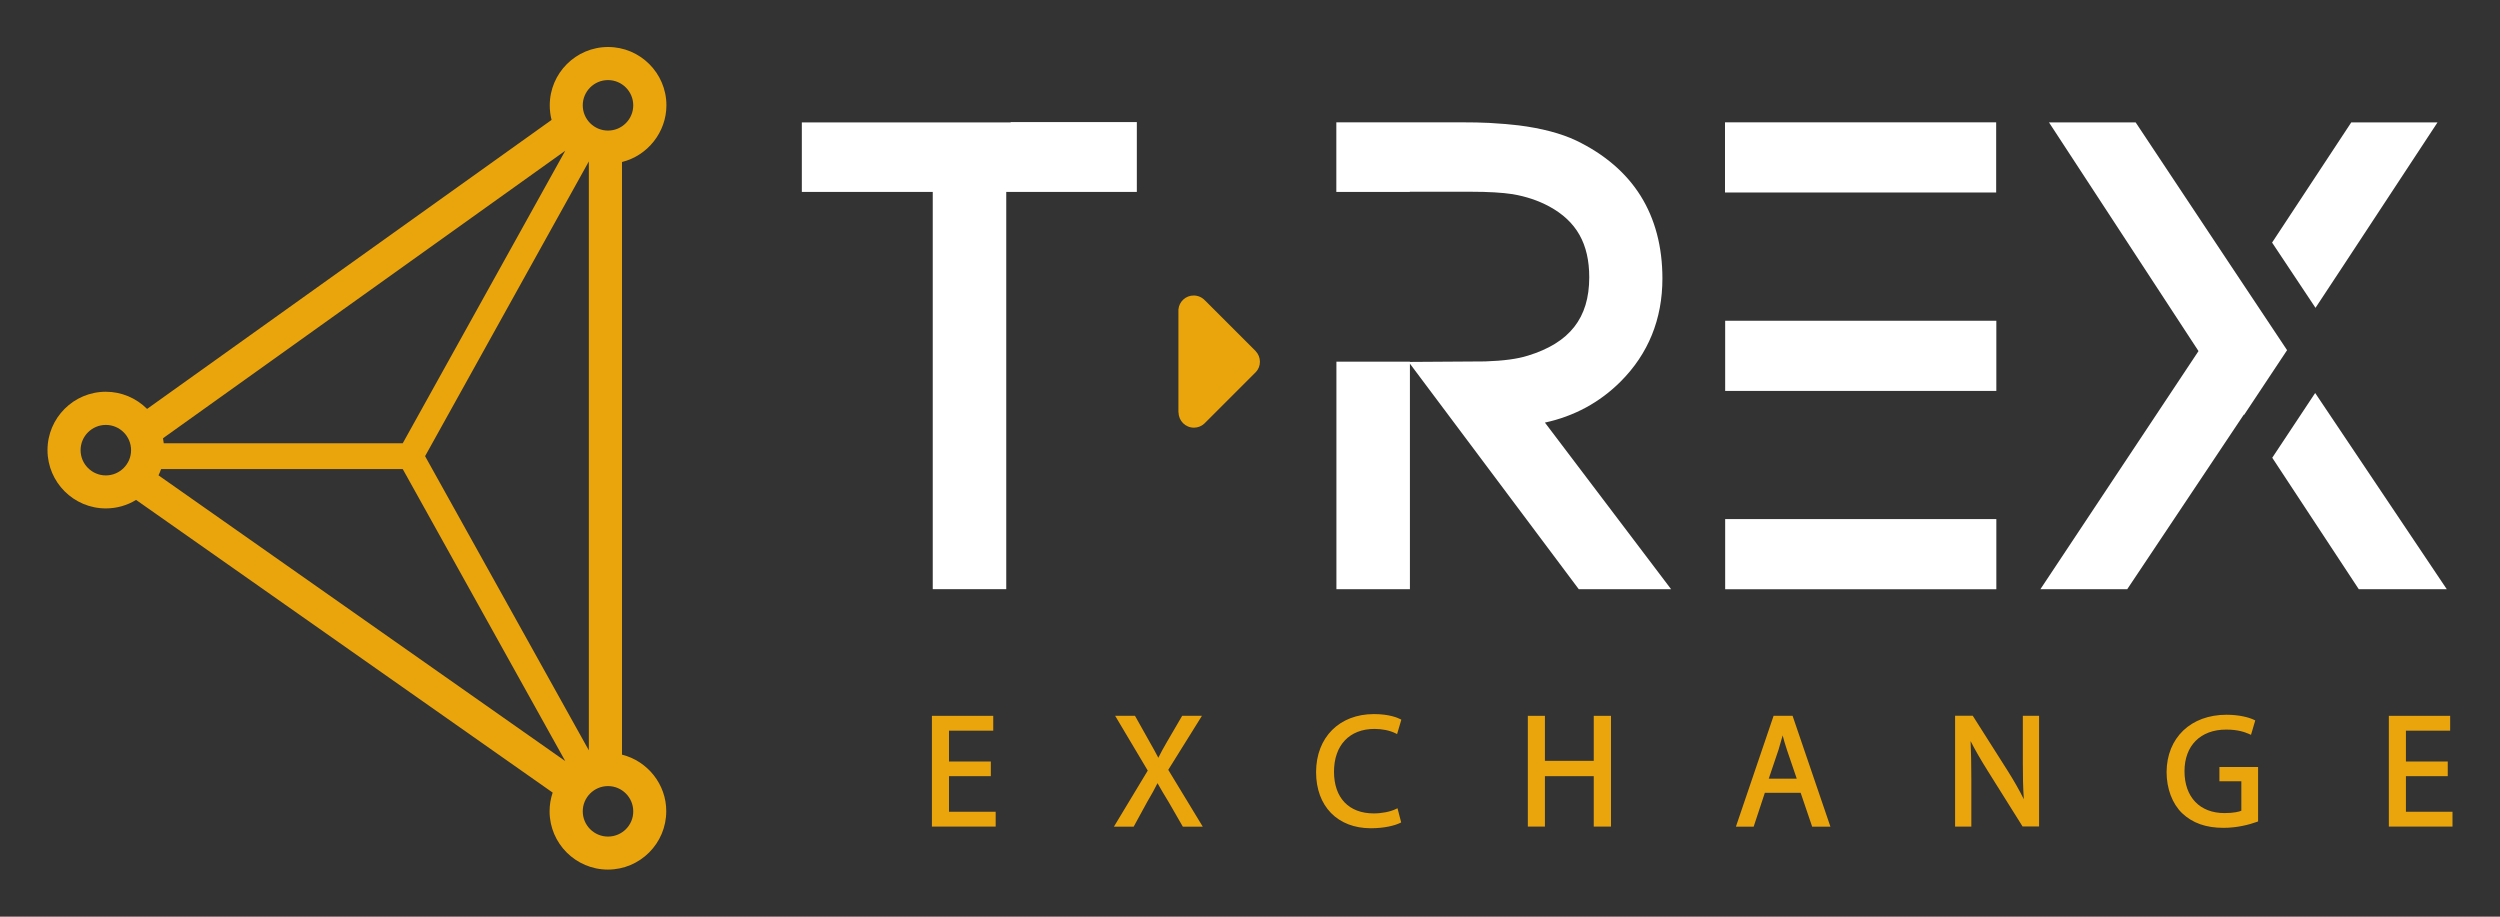 <?xml version="1.0" encoding="utf-8"?>
<!-- Generator: Adobe Illustrator 22.1.0, SVG Export Plug-In . SVG Version: 6.00 Build 0)  -->
<svg version="1.1" id="Layer_1" xmlns="http://www.w3.org/2000/svg" xmlns:xlink="http://www.w3.org/1999/xlink" x="0px" y="0px"
	 viewBox="0 0 3000 1100" style="enable-background:new 0 0 3000 1100;" xml:space="preserve">
<rect x="0" y="0" width="3000" height="1100" fill="#333333" stroke="none"/>
<style type="text/css">
	.st0{fill:#EAA50C;}
	.st1{fill:#2F3C4F;}
	.st2{fill:#91743A;}
	.st3{fill:#FFFFFF;}
</style>
<g>
	<path class="st0" d="M759.3,2201.7v-711.1c30.8-7.6,53.3-35.9,53.3-68c0-38.6-31.4-70-70-70s-70,31.4-70,70
		c0,5.9,0.7,11.8,2.2,17.5l-485.3,346.8c-13.1-13.1-30.8-20.6-49.5-20.6c-38.6,0-70,31.4-70,70c0,38.6,31.4,70,70,70
		c12.9,0,25.4-3.5,36.3-10.2l499.9,351.2c-2.4,7.2-3.7,14.7-3.7,22.4c0,38.6,31.4,70,70,70s70-31.4,70-70
		C812.6,2237.6,790.1,2209.3,759.3,2201.7z M742.6,2300c-16.7,0-30.3-13.6-30.3-30.3s13.6-30.3,30.3-30.3
		c16.7,0,30.3,13.6,30.3,30.3S759.3,2300,742.6,2300z M206.2,1859h290l195,350.4l-488.2-342.9C204.3,1864.1,205.3,1861.6,206.2,1859
		z M742.6,1392.2c16.7,0,30.3,13.6,30.3,30.3c0,16.7-13.6,30.3-30.3,30.3c-16.7,0-30.3-13.6-30.3-30.3
		C712.3,1405.8,725.9,1392.2,742.6,1392.2z M523.1,1843.5l196.5-353.7v706.7L523.1,1843.5z M208.5,1822.1l482.7-345l-195,351H209.5
		C209.3,1826,208.9,1824,208.5,1822.1z M170.3,1836.3c0,16.7-13.6,30.3-30.3,30.3s-30.3-13.6-30.3-30.3c0-16.7,13.6-30.3,30.3-30.3
		S170.3,1819.6,170.3,1836.3z"/>
	<g>
		<polygon class="st0" points="1151.8,2227.5 1202,2227.5 1202,2209.9 1151.8,2209.9 1151.8,2172.9 1204.8,2172.9 1204.8,2155.1 
			1131.3,2155.1 1131.3,2288 1207.7,2288 1207.7,2270.2 1151.8,2270.2 		"/>
		<path class="st0" d="M1455.3,2155.1h-23.7l-18.2,31.2c-4,6.9-7.1,12.4-10.4,19.1c-3.2-6.2-6.7-12.4-10.5-19.1l-17.6-31.2h-23.8
			l39.1,65.7l-40.6,67.3h23.7l16-29.3c6-10.1,9.5-16.6,12.6-22.9c3.8,6.8,7.9,13.7,13.4,22.7l17,29.5h23.9l-41.4-68.2L1455.3,2155.1
			z"/>
		<path class="st0" d="M1662.2,2170.8c9.4,0,18.3,1.8,25.2,5.2l2,1l5.1-17.3l-1.4-0.7c-2.7-1.4-12.9-6-31.5-6
			c-41.5,0-69.4,28-69.4,69.7c0,40.9,25.8,67.3,65.7,67.3c16.4,0,28.8-3.3,35-6.3l1.4-0.7l-4.4-17l-2.1,1
			c-6.6,3.2-16.7,5.2-26.4,5.2c-29.9,0-47.7-18.7-47.7-50C1613.7,2190.5,1632.3,2170.8,1662.2,2170.8z"/>
		<polygon class="st0" points="1925.5,2209.1 1866.9,2209.1 1866.9,2155.1 1846.4,2155.1 1846.4,2288 1866.9,2288 1866.9,2227.5 
			1925.5,2227.5 1925.5,2288 1946.2,2288 1946.2,2155.1 1925.5,2155.1 		"/>
		<path class="st0" d="M2141.2,2155.1l-45.2,133h21.3l13.4-40.6h43l13.8,40.6h21.9l-45.4-133H2141.2z M2157.3,2195.9l11.8,34.6
			h-33.6l11.8-34.9c1.6-5.2,3.2-10.7,4.9-17C2153.6,2184.2,2155.2,2189.8,2157.3,2195.9z"/>
		<path class="st0" d="M2440.4,2211c0,15.8,0.2,29.7,1.2,44.2c-5.4-10.9-11.8-22.1-19.3-34l-42-66.2h-21.2v133h19.5V2231
			c0-18.1-0.3-31.9-0.9-45.5c5.3,10.4,12,22.1,20.8,36.1l41.6,66.4h19.8v-133h-19.5V2211z"/>
		<path class="st0" d="M2676.2,2233.6h26.3v35.4c-2.7,1.1-8.8,2.8-20.3,2.8c-29.5,0-47.9-19.2-47.9-50.2c0-30.8,19.2-50,50-50
			c13.9,0,22.1,2.9,27.8,5.4l2,0.9l5.1-17.3l-1.5-0.7c-6.1-3-18-6.1-33-6.1c-42.8,0-71.6,27.6-71.9,68.6c0,20,6.8,38.1,18.6,49.5
			c12.4,11.8,28.6,17.6,49.6,17.6c16.7,0,31.2-3.9,40.3-7.2l1.3-0.5v-65.3h-46.4V2233.6z"/>
		<polygon class="st0" points="2900,2270.2 2900,2227.5 2950.3,2227.5 2950.3,2209.9 2900,2209.9 2900,2172.9 2953.1,2172.9 
			2953.1,2155.1 2879.6,2155.1 2879.6,2288 2956,2288 2956,2270.2 		"/>
	</g>
	<path class="st1" d="M1957.7,1754c33.3-33.3,50.2-74.9,50.2-123.7c0-38.1-8.8-71.4-26.1-99.1c-17.3-27.7-43.4-50.1-77.5-66.5
		c-18.2-8.6-41.5-14.7-69.2-18.2l-0.1,0c-10.5-1.2-22.1-2.2-34.7-2.9c-9.8-0.5-20.8-0.7-32.7-0.7h-151v83.5h88.2v-0.2h73.6
		c20.6,0,37.4,1,49.7,2.9c16,2.7,30.7,7.6,43.9,14.7c32.8,17.8,48.1,44.8,48.1,85.1c0,48.8-23.5,78.7-74,94.1l-0.1,0
		c-11.9,3.8-29,6.1-50.8,6.8l-90.3,0.6v-0.3h-88.2v273.1h88.2v-270.6l202.7,270.6h110.8l-151.4-199.9
		C1902.1,1795.6,1932.6,1779.1,1957.7,1754z"/>
	<polygon class="st1" points="2754.6,1712.1 2754.6,1712.1 2754.2,1711.5 2716,1654.1 2689.1,1613.7 2689.1,1613.7 2640.7,1540.7 
		2575.8,1443 2471.8,1443 2651.2,1717.4 2461.4,2003.1 2565.7,2003.1 2705.6,1793.6 2705.8,1794.1 2757.4,1716.3 	"/>
	<polygon class="st1" points="1225.7,1442.6 1225.7,1443 1220.2,1443 1219.2,1443 1132.3,1443 1131.2,1443 1091,1443 975.2,1443 
		975.2,1526.5 1091,1526.5 1131.2,1526.5 1132.3,1526.5 1132.3,2003.1 1220.5,2003.1 1220.5,1526.5 1225.7,1526.5 1247,1526.5 
		1375.2,1526.5 1376.2,1526.5 1377.1,1526.5 1377.1,1442.6 	"/>
	<rect x="2083.2" y="1919" class="st1" width="325.4" height="84.2"/>
	<rect x="2083.2" y="1681" class="st1" width="325.4" height="84.2"/>
	<rect x="2083" y="1443" class="st1" width="325.4" height="84.2"/>
	<path class="st2" d="M1427,1661.2c0,0.6,0,1.2,0.1,1.7v-3.5C1427,1660,1427,1660.6,1427,1661.2z"/>
	<path class="st0" d="M1524.9,1730.2c0-4.9-1.9-9.4-5.1-12.7l0.1,0l-60.6-60.6l-0.1,0l0,0c-3.4-3.8-8.3-6.2-13.8-6.2
		c-9.6,0-17.4,7.3-18.3,16.7v3.5v120.3l0.2,0.1c0.1,10,8.3,18.1,18.4,18.1c4.8,0,9.1-1.8,12.4-4.8c0,0,0,0,0,0l0,0l62-62l0,0
		C1523.1,1739.3,1524.9,1735,1524.9,1730.2z M1462,1661.1C1462,1661,1462,1661,1462,1661.1C1462,1661,1462,1661,1462,1661.1z
		 M1463.9,1669.2c0-0.3,0-0.6,0-0.9C1463.9,1668.6,1463.9,1668.9,1463.9,1669.2z M1463.8,1668c0-0.2,0-0.4,0-0.6
		C1463.8,1667.6,1463.8,1667.8,1463.8,1668z M1463.7,1667c0-0.2,0-0.3-0.1-0.5C1463.7,1666.7,1463.7,1666.8,1463.7,1667z
		 M1463.6,1666.1c0-0.2-0.1-0.3-0.1-0.5C1463.6,1665.8,1463.6,1665.9,1463.6,1666.1z M1463.4,1665.2c0-0.1-0.1-0.3-0.1-0.4
		C1463.4,1664.9,1463.4,1665.1,1463.4,1665.2z M1463.2,1664.3c0-0.1-0.1-0.2-0.1-0.4C1463.2,1664.1,1463.2,1664.2,1463.2,1664.3z
		 M1463,1663.5c0-0.1-0.1-0.2-0.1-0.3C1462.9,1663.3,1462.9,1663.4,1463,1663.5z M1462.7,1662.7c0-0.1-0.1-0.2-0.1-0.3
		C1462.6,1662.5,1462.6,1662.6,1462.7,1662.7z M1462.3,1661.8c0-0.1-0.1-0.1-0.1-0.2C1462.3,1661.7,1462.3,1661.8,1462.3,1661.8z"/>
	<polygon class="st1" points="2791.2,1767.7 2739.7,1845.4 2843.5,2003.1 2949.1,2003.1 	"/>
	<polygon class="st1" points="2834.5,1443 2739.4,1587.2 2791.6,1665.6 2825.4,1614.1 2825.4,1614.1 2938,1443 	"/>
</g>
<g>
	<path class="st0" d="M746.4,905.6V194.4c30.8-7.6,53.3-35.9,53.3-68c0-38.6-31.4-70-70-70s-70,31.4-70,70c0,5.9,0.7,11.8,2.2,17.5
		L176.5,490.7c-13.1-13.1-30.8-20.6-49.5-20.6c-38.6,0-70,31.4-70,70c0,38.6,31.4,70,70,70c12.9,0,25.4-3.5,36.3-10.2l499.9,351.2
		c-2.4,7.2-3.7,14.7-3.7,22.4c0,38.6,31.4,70,70,70s70-31.4,70-70C799.7,941.4,777.1,913.2,746.4,905.6z M729.6,1003.9
		c-16.7,0-30.3-13.6-30.3-30.3c0-16.7,13.6-30.3,30.3-30.3c16.7,0,30.3,13.6,30.3,30.3C760,990.3,746.4,1003.9,729.6,1003.9z
		 M193.3,562.9h290l195,350.4L190.2,570.4C191.4,568,192.4,565.5,193.3,562.9z M729.6,96.1c16.7,0,30.3,13.6,30.3,30.3
		s-13.6,30.3-30.3,30.3c-16.7,0-30.3-13.6-30.3-30.3S712.9,96.1,729.6,96.1z M510.1,547.4l196.5-353.7v706.7L510.1,547.4z
		 M195.6,525.9l482.7-345l-195,351H196.5C196.3,529.9,196,527.9,195.6,525.9z M157.3,540.2c0,16.7-13.6,30.3-30.3,30.3
		s-30.3-13.6-30.3-30.3c0-16.7,13.6-30.3,30.3-30.3S157.3,523.5,157.3,540.2z"/>
	<g>
		<polygon class="st0" points="1138.8,931.4 1189,931.4 1189,913.8 1138.8,913.8 1138.8,876.8 1191.9,876.8 1191.9,859 1118.3,859 
			1118.3,991.9 1194.8,991.9 1194.8,974.1 1138.8,974.1 		"/>
		<path class="st0" d="M1442.3,859h-23.7l-18.2,31.2c-4,6.9-7.1,12.4-10.4,19.1c-3.2-6.2-6.7-12.4-10.5-19.1L1362,859h-23.8
			l39.1,65.7l-40.6,67.3h23.7l16-29.3c6-10.1,9.5-16.6,12.6-22.9c3.8,6.8,7.9,13.7,13.4,22.7l17,29.5h23.9l-41.4-68.2L1442.3,859z"
			/>
		<path class="st0" d="M1649.3,874.7c9.4,0,18.3,1.8,25.2,5.2l2,1l5.1-17.3l-1.4-0.7c-2.7-1.4-12.9-6-31.5-6
			c-41.5,0-69.4,28-69.4,69.7c0,40.9,25.8,67.3,65.7,67.3c16.4,0,28.8-3.3,35-6.3l1.4-0.7l-4.4-17l-2.1,1
			c-6.6,3.2-16.7,5.2-26.4,5.2c-29.9,0-47.7-18.7-47.7-50C1600.8,894.3,1619.4,874.7,1649.3,874.7z"/>
		<polygon class="st0" points="1912.5,913 1853.9,913 1853.9,859 1833.4,859 1833.4,991.9 1853.9,991.9 1853.9,931.4 1912.5,931.4 
			1912.5,991.9 1933.2,991.9 1933.2,859 1912.5,859 		"/>
		<path class="st0" d="M2128.3,859l-45.2,133h21.3l13.4-40.6h43l13.8,40.6h21.9l-45.4-133H2128.3z M2144.3,899.8l11.8,34.6h-33.6
			l11.8-34.9c1.6-5.2,3.2-10.7,4.9-17C2140.7,888.1,2142.2,893.7,2144.3,899.8z"/>
		<path class="st0" d="M2427.4,914.9c0,15.8,0.2,29.7,1.2,44.2c-5.4-10.9-11.8-22.1-19.3-34l-42-66.2h-21.2v133h19.5v-57.1
			c0-18.1-0.3-31.9-0.9-45.5c5.3,10.4,12,22.1,20.8,36.1l41.6,66.4h19.8V859h-19.5V914.9z"/>
		<path class="st0" d="M2663.3,937.5h26.3v35.4c-2.7,1.1-8.8,2.8-20.3,2.8c-29.5,0-47.9-19.2-47.9-50.2c0-30.8,19.2-50,50-50
			c13.9,0,22.1,2.9,27.8,5.4l2,0.9l5.1-17.3l-1.5-0.7c-6.1-3-18-6.1-33-6.1c-42.8,0-71.6,27.6-71.9,68.6c0,20,6.8,38.1,18.6,49.5
			c12.4,11.8,28.6,17.6,49.6,17.6c16.7,0,31.2-3.9,40.3-7.2l1.3-0.5v-65.3h-46.4V937.5z"/>
		<polygon class="st0" points="2887.1,974.1 2887.1,931.4 2937.3,931.4 2937.3,913.8 2887.1,913.8 2887.1,876.8 2940.2,876.8 
			2940.2,859 2866.6,859 2866.6,991.9 2943,991.9 2943,974.1 		"/>
	</g>
	<path class="st3" d="M1944.7,457.9c33.3-33.3,50.2-74.9,50.2-123.7c0-38.1-8.8-71.4-26.1-99.1c-17.3-27.7-43.4-50.1-77.5-66.5
		c-18.2-8.6-41.5-14.7-69.2-18.2l-0.1,0c-10.5-1.2-22.1-2.2-34.7-2.9c-9.8-0.5-20.8-0.7-32.7-0.7h-151v83.5h88.2v-0.2h73.6
		c20.6,0,37.4,1,49.7,2.9c16,2.7,30.7,7.6,43.9,14.7c32.8,17.8,48.1,44.8,48.1,85.1c0,48.8-23.5,78.7-74,94.1l-0.1,0
		c-11.9,3.8-29,6.1-50.8,6.8l-90.3,0.6v-0.3h-88.2V707h88.2V436.4L1894.5,707h110.8l-151.4-199.9
		C1889.1,499.5,1919.7,482.9,1944.7,457.9z"/>
	<polygon class="st3" points="2741.7,416 2741.7,416 2741.3,415.4 2703.1,358 2676.2,317.6 2676.2,317.6 2627.7,244.6 2562.8,146.9 
		2458.8,146.9 2638.2,421.3 2448.5,707 2552.7,707 2692.6,497.5 2692.9,497.9 2744.5,420.2 	"/>
	<polygon class="st3" points="1212.8,146.5 1212.8,146.9 1207.2,146.9 1206.3,146.9 1119.3,146.9 1118.2,146.9 1078,146.9 
		962.2,146.9 962.2,230.3 1078,230.3 1118.2,230.3 1119.3,230.3 1119.3,707 1207.5,707 1207.5,230.3 1212.8,230.3 1234,230.3 
		1362.3,230.3 1363.2,230.3 1364.2,230.3 1364.2,146.5 	"/>
	<rect x="2070.2" y="622.9" class="st3" width="325.4" height="84.2"/>
	<rect x="2070.2" y="384.9" class="st3" width="325.4" height="84.2"/>
	<rect x="2070" y="146.8" class="st3" width="325.4" height="84.2"/>
	<path class="st2" d="M1414,365c0,0.6,0,1.2,0.1,1.7v-3.5C1414,363.9,1414,364.5,1414,365z"/>
	<path class="st0" d="M1511.9,434.1c0-4.9-1.9-9.4-5.1-12.7l0.1,0l-60.6-60.6l-0.1,0v0c-3.4-3.8-8.3-6.2-13.8-6.2
		c-9.6,0-17.4,7.3-18.3,16.7v3.5V495l0.2,0.1c0.1,10,8.3,18.1,18.4,18.1c4.8,0,9.1-1.8,12.4-4.8c0,0,0,0,0,0l0,0l62-62l0,0
		C1510.1,443.2,1511.9,438.9,1511.9,434.1z M1449,364.9C1449,364.9,1449,364.9,1449,364.9C1449,364.9,1449,364.9,1449,364.9z
		 M1450.9,373.1c0-0.3,0-0.6,0-0.9C1450.9,372.5,1450.9,372.8,1450.9,373.1z M1450.9,371.8c0-0.2,0-0.4,0-0.6
		C1450.8,371.4,1450.9,371.6,1450.9,371.8z M1450.8,370.9c0-0.2,0-0.3-0.1-0.5C1450.7,370.5,1450.8,370.7,1450.8,370.9z M1450.6,370
		c0-0.2-0.1-0.3-0.1-0.5C1450.6,369.7,1450.6,369.8,1450.6,370z M1450.5,369.1c0-0.1-0.1-0.3-0.1-0.4
		C1450.4,368.8,1450.4,368.9,1450.5,369.1z M1450.3,368.2c0-0.1-0.1-0.2-0.1-0.4C1450.2,368,1450.2,368.1,1450.3,368.2z M1450,367.4
		c0-0.1-0.1-0.2-0.1-0.3C1449.9,367.1,1450,367.3,1450,367.4z M1449.7,366.5c0-0.1-0.1-0.2-0.1-0.3
		C1449.6,366.4,1449.7,366.4,1449.7,366.5z M1449.4,365.7c0-0.1-0.1-0.1-0.1-0.2C1449.3,365.6,1449.4,365.7,1449.4,365.7z"/>
	<polygon class="st3" points="2778.2,471.6 2726.7,549.3 2830.5,707 2936.1,707 	"/>
	<polygon class="st3" points="2821.5,146.9 2726.5,291.1 2778.6,369.4 2812.5,318 2812.5,318 2925,146.9 	"/>
</g>
<path class="st0" d="M-4477.1,4726.9V3218c65.3-16.2,113.1-76.1,113.1-144.3c0-81.9-66.7-148.6-148.6-148.6
	c-81.9,0-148.6,66.7-148.6,148.6c0,12.5,1.6,25,4.7,37.1l-1029.7,735.9c-27.8-27.9-65.4-43.7-105.1-43.7
	c-81.9,0-148.6,66.7-148.6,148.6c0,81.9,66.7,148.6,148.6,148.6c27.4,0,53.8-7.4,77.1-21.6l1060.8,745.1
	c-5.2,15.3-7.8,31.2-7.8,47.5c0,81.9,66.7,148.6,148.6,148.6c81.9,0,148.6-66.7,148.6-148.6C-4364,4803-4411.9,4743.1-4477.1,4726.9
	z M-4512.6,4935.6c-35.5,0-64.4-28.9-64.4-64.4c0-35.5,28.9-64.4,64.4-64.4c35.5,0,64.4,28.9,64.4,64.4
	C-4448.3,4906.7-4477.1,4935.6-4512.6,4935.6z M-5650.8,3999.8h615.4l413.9,743.5l-1035.8-727.6
	C-5654.8,4010.6-5652.6,4005.2-5650.8,3999.8z M-4512.6,3009.3c35.5,0,64.4,28.9,64.4,64.4c0,35.5-28.9,64.4-64.4,64.4
	c-35.5,0-64.4-28.9-64.4-64.4C-4577,3038.2-4548.1,3009.3-4512.6,3009.3z M-4978.4,3966.9l417-750.5v1499.6L-4978.4,3966.9z
	 M-5645.9,3921.4l1024.3-732.1l-413.8,744.8h-608.5C-5644.3,3929.8-5645,3925.6-5645.9,3921.4z M-5727,3951.7
	c0,35.5-28.9,64.4-64.4,64.4s-64.4-28.9-64.4-64.4c0-35.5,28.9-64.4,64.4-64.4S-5727,3916.2-5727,3951.7z"/>
<g>
	<polygon class="st0" points="-3644.4,4781.7 -3537.9,4781.7 -3537.9,4744.3 -3644.4,4744.3 -3644.4,4665.8 -3531.8,4665.8 
		-3531.8,4628 -3687.9,4628 -3687.9,4910.2 -3525.7,4910.2 -3525.7,4872.4 -3644.4,4872.4 	"/>
	<path class="st0" d="M-3000.4,4628h-50.3l-38.6,66.3c-8.5,14.6-15.1,26.4-22,40.5c-6.8-13.2-14.2-26.2-22.2-40.4l-37.4-66.3h-50.6
		l82.9,139.4l-86.2,142.7h50.3l34-62.2c12.7-21.4,20.1-35.2,26.8-48.5c8,14.5,16.7,29,28.4,48.1l36.1,62.6h50.6l-87.8-144.7
		L-3000.4,4628z"/>
	<path class="st0" d="M-2561.3,4661.4c19.9,0,38.9,3.9,53.5,11l4.3,2.1l10.8-36.7l-3-1.5c-5.7-3-27.3-12.7-66.9-12.7
		c-88,0-147.2,59.5-147.2,148c0,86.7,54.7,142.7,139.5,142.7c34.9,0,61.2-6.9,74.2-13.4l2.9-1.5l-9.4-36l-4.5,2.2
		c-13.9,6.8-35.4,11-56,11c-63.4,0-101.2-39.7-101.2-106.1C-2664.2,4703.1-2624.7,4661.4-2561.3,4661.4z"/>
	<polygon class="st0" points="-2002.6,4742.7 -2127.1,4742.7 -2127.1,4628 -2170.6,4628 -2170.6,4910.2 -2127.1,4910.2 
		-2127.1,4781.7 -2002.6,4781.7 -2002.6,4910.2 -1958.7,4910.2 -1958.7,4628 -2002.6,4628 	"/>
	<path class="st0" d="M-1544.9,4628l-95.9,282.2h45.2l28.5-86.2h91.3l29.3,86.2h46.4l-96.3-282.2H-1544.9z M-1510.9,4714.7l25,73.5
		h-71.2l25-74c3.5-11,6.8-22.7,10.4-36.1C-1518.6,4689.8-1515.3,4701.8-1510.9,4714.7z"/>
	<path class="st0" d="M-910.1,4746.7c0,33.4,0.5,63,2.6,93.9c-11.6-23.1-25.1-46.8-41-72.1l-89-140.5h-44.9v282.2h41.5V4789
		c0-38.5-0.6-67.7-2-96.5c11.2,22.2,25.4,47,44.1,76.7l88.2,141h42.1V4628h-41.5V4746.7z"/>
	<path class="st0" d="M-409.6,4794.7h55.7v75c-5.7,2.3-18.6,5.9-43.1,5.9c-62.7,0-101.7-40.8-101.7-106.5
		c0-65.5,40.7-106.1,106.1-106.1c29.4,0,46.9,6.1,58.9,11.4l4.2,1.9l10.8-36.6l-3.1-1.5c-13-6.3-38.3-13-70.1-13
		c-90.8,0-152,58.5-152.5,145.6c0,42.5,14.4,80.8,39.5,105c26.3,25.1,60.7,37.3,105.3,37.3c35.5,0,66.1-8.3,85.5-15.3l2.7-1v-138.7
		h-98.4V4794.7z"/>
	<polygon class="st0" points="65.2,4872.4 65.2,4781.7 171.8,4781.7 171.8,4744.3 65.2,4744.3 65.2,4665.8 177.9,4665.8 177.9,4628 
		21.7,4628 21.7,4910.2 184,4910.2 184,4872.4 	"/>
</g>
<path class="st1" d="M-1934.3,3776.9c70.7-70.7,106.5-158.9,106.5-262.4c0-80.7-18.6-151.5-55.4-210.2
	c-36.8-58.8-92.1-106.2-164.5-141.1c-38.7-18.3-88.1-31.2-146.7-38.6l-0.2,0c-22.2-2.5-46.9-4.6-73.7-6.1c-20.7-1-44-1.5-69.4-1.5
	h-320.4v177.2h187.1v-0.3h156.1c43.8,0,79.3,2.1,105.5,6.1c33.9,5.7,65.2,16.2,93.1,31.2c69.7,37.8,102.1,95.1,102.1,180.5
	c0,103.6-49.9,167.1-157.1,199.7l-0.3,0.1c-25.3,8.2-61.6,13-107.8,14.3l-191.6,1.2v-0.7h-187.1v579.4h187.1v-574.1l430.2,574.1
	h235.1l-321.3-424.2C-2052.3,3865.2-1987.6,3830.2-1934.3,3776.9z"/>
<polygon class="st1" points="-243.3,3688.1 -243.3,3688.1 -244.2,3686.8 -325.2,3565.1 -382.3,3479.3 -382.3,3479.3 -485.1,3324.5 
	-622.9,3117 -843.6,3117 -462.9,3699.4 -865.5,4305.6 -644.2,4305.6 -347.4,3861.1 -346.8,3862 -237.4,3696.9 "/>
<polygon class="st1" points="-3487.5,3116.2 -3487.5,3117 -3499.3,3117 -3501.3,3117 -3685.8,3117 -3688.1,3117 -3773.4,3117 
	-4019.1,3117 -4019.1,3294.2 -3773.4,3294.2 -3688.1,3294.2 -3685.8,3294.2 -3685.8,4305.6 -3498.7,4305.6 -3498.7,3294.2 
	-3487.5,3294.2 -3442.4,3294.2 -3170.3,3294.2 -3168.3,3294.2 -3166.2,3294.2 -3166.2,3116.2 "/>
<rect x="-1668.1" y="4127.2" class="st1" width="690.4" height="178.7"/>
<rect x="-1668.1" y="3622.1" class="st1" width="690.4" height="178.7"/>
<rect x="-1668.5" y="3117" class="st1" width="690.4" height="178.7"/>
<path class="st2" d="M-3060.5,3580c0,1.2,0.1,2.5,0.2,3.7v-7.3C-3060.4,3577.5-3060.5,3578.8-3060.5,3580z"/>
<path class="st0" d="M-2852.7,3726.5c0-10.4-4.1-19.9-10.7-26.9l0.2-0.1l-128.5-128.5l-0.3,0.1v0c-7.1-8.1-17.6-13.2-29.2-13.2
	c-20.3,0-37,15.5-38.8,35.3v7.3v255.2l0.3,0.2c0.3,21.3,17.6,38.4,39,38.4c10.1,0,19.3-3.8,26.3-10.2c0,0,0,0,0,0l0.1,0l131.5-131.5
	l-0.1-0.1C-2856.6,3745.9-2852.7,3736.7-2852.7,3726.5z M-2986.2,3579.8c0-0.1-0.1-0.1-0.1-0.2
	C-2986.2,3579.7-2986.2,3579.7-2986.2,3579.8z M-2982.2,3597c0-0.6,0-1.3,0-1.9C-2982.2,3595.7-2982.2,3596.4-2982.2,3597z
	 M-2982.3,3594.4c0-0.4-0.1-0.8-0.1-1.2C-2982.3,3593.6-2982.3,3594-2982.3,3594.4z M-2982.5,3592.4c0-0.4-0.1-0.7-0.1-1.1
	C-2982.5,3591.7-2982.5,3592-2982.5,3592.4z M-2982.7,3590.4c-0.1-0.3-0.1-0.6-0.2-1C-2982.8,3589.8-2982.8,3590.1-2982.7,3590.4z
	 M-2983.1,3588.5c-0.1-0.3-0.1-0.6-0.2-0.9C-2983.2,3588-2983.2,3588.3-2983.1,3588.5z M-2983.6,3586.7c-0.1-0.3-0.1-0.5-0.2-0.8
	C-2983.7,3586.2-2983.6,3586.4-2983.6,3586.7z M-2984.1,3584.9c-0.1-0.2-0.2-0.5-0.2-0.7
	C-2984.3,3584.5-2984.2,3584.7-2984.1,3584.9z M-2984.7,3583.2c-0.1-0.2-0.2-0.4-0.2-0.6C-2984.9,3582.8-2984.8,3583-2984.7,3583.2z
	 M-2985.4,3581.5c-0.1-0.1-0.1-0.3-0.2-0.4C-2985.5,3581.2-2985.5,3581.3-2985.4,3581.5z"/>
<polygon class="st1" points="-165.8,3806 -275.1,3971 -54.8,4305.6 169.2,4305.6 "/>
<polygon class="st1" points="-73.8,3117 -275.6,3423.1 -164.9,3589.3 -93.1,3480.1 -93.1,3480.1 145.7,3117 "/>
</svg>
